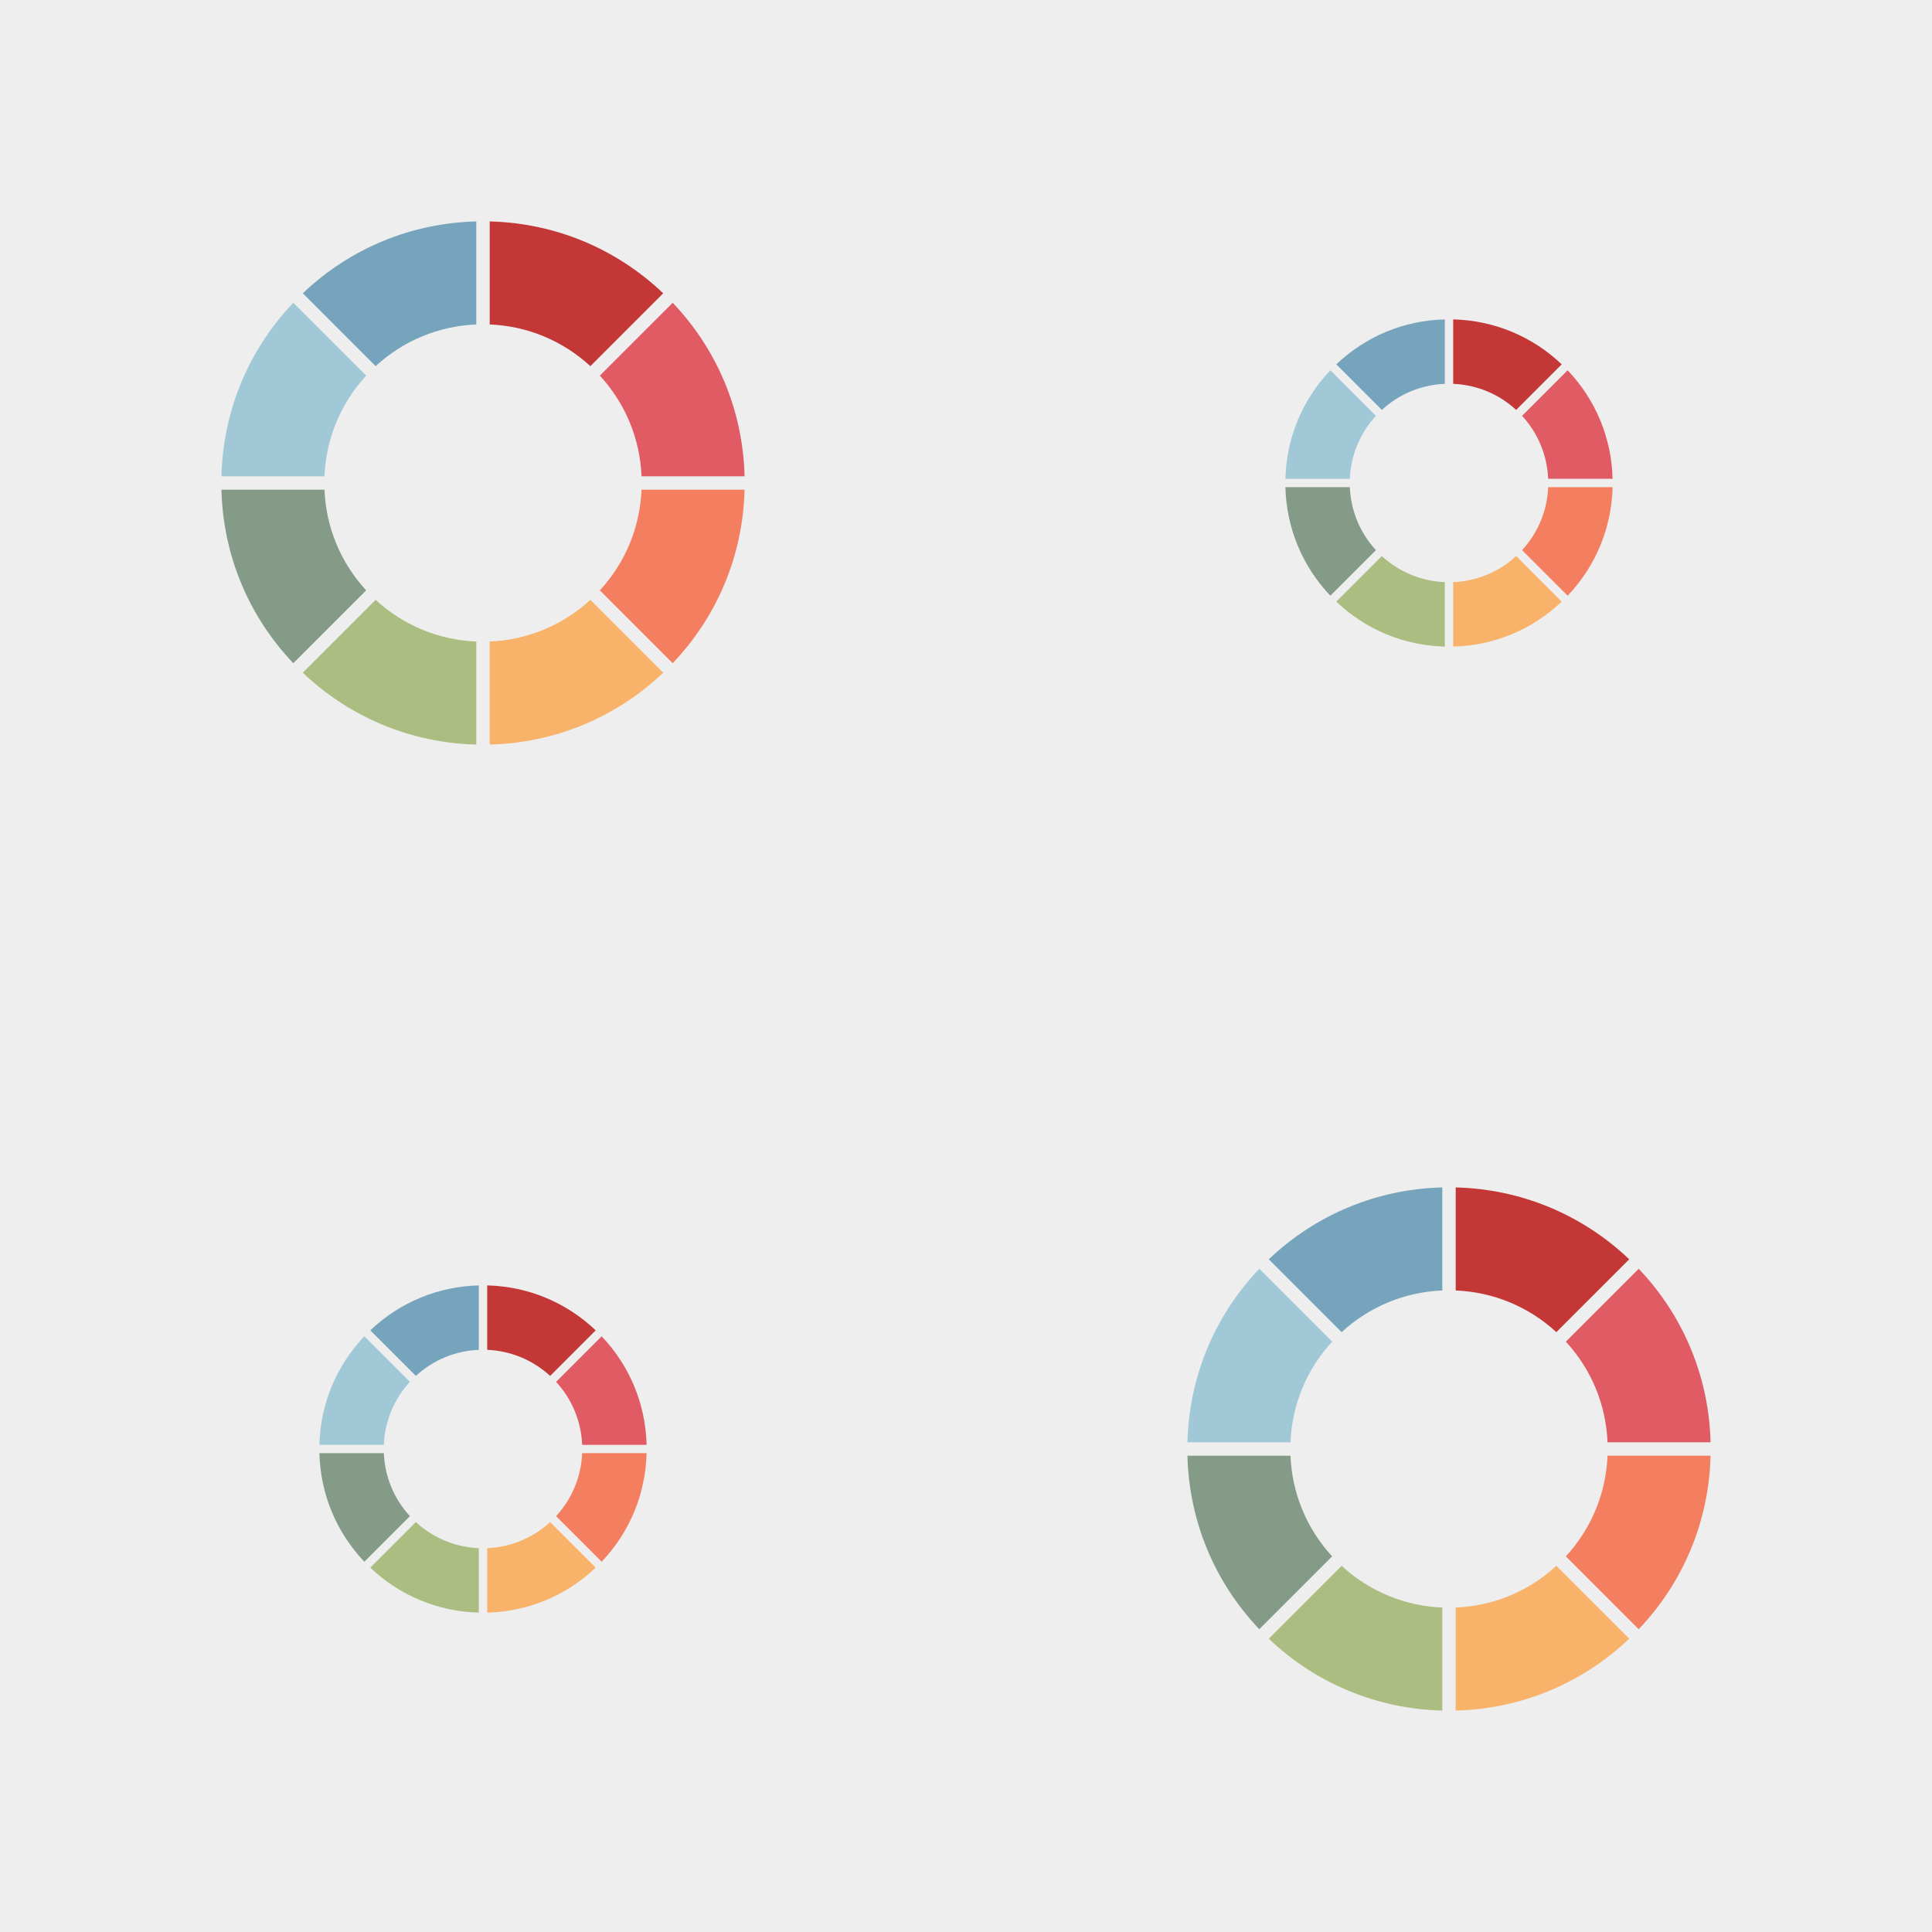 <?xml version="1.0" encoding="utf-8"?>
<svg xmlns="http://www.w3.org/2000/svg" xmlns:xlink="http://www.w3.org/1999/xlink" viewBox="0 0 256 256" width="256px" height="256px">
<style type="text/css">@keyframes ld-pulse
{
  0% {
    animation-timing-function: cubic-bezier(0.041,0.391,0.509,0.69);
    transform: scale(1);
  }
  24.3% {
    animation-timing-function: cubic-bezier(0.225,0.633,0.525,1);
    transform: scale(0.846);
  }
  55% {
    animation-timing-function: cubic-bezier(0.304,0.339,0.655,0.614);
    transform: scale(0.802);
  }
  70.2% {
    animation-timing-function: cubic-bezier(0.446,0.273,0.556,0.729);
    transform: scale(0.829);
  }
  82.3% {
    animation-timing-function: cubic-bezier(0.683,0.184,1,0.736);
    transform: scale(0.869);
  }
  100% {
    transform: scale(1);
  }
}
.ld.ld-pulse {
  animation: ld-pulse 0.5s infinite;
}</style>
<rect x="0" y="0" width="256" height="256" fill="#eee"/>
<defs>
  <g id="id-0.8180133292637843"><!--Generator: Adobe Illustrator 21.0.0, SVG Export Plug-In . SVG Version: 6.00 Build 0)--><path style="fill:#c33737" d="M76.861,21.725C69.823,15.03,60.71,11.255,51,11.013V26.37c5.61,0.232,10.871,2.411,15.002,6.214 L76.861,21.725z"/><path style="fill:#77a4bd" d="M49,11.013c-9.71,0.242-18.823,4.017-25.861,10.712l10.859,10.859 C38.129,28.781,43.39,26.602,49,26.37V11.013z"/><path style="fill:#a0c8d7" d="M21.725,23.139C15.03,30.177,11.255,39.29,11.013,49H26.37c0.232-5.61,2.411-10.871,6.214-15.002 L21.725,23.139z"/><path style="fill:#abbd81" d="M23.139,78.275C30.177,84.97,39.29,88.745,49,88.987V73.63c-5.61-0.232-10.871-2.411-15.002-6.214 L23.139,78.275z"/><path style="fill:#f8b26a" d="M51,88.987c9.71-0.242,18.823-4.017,25.861-10.712L66.002,67.416 C61.871,71.219,56.61,73.398,51,73.63V88.987z"/><path style="fill:#f47e60" d="M78.275,76.861C84.97,69.823,88.745,60.71,88.987,51H73.63c-0.232,5.61-2.411,10.871-6.214,15.002 L78.275,76.861z"/><path style="fill:#849b87" d="M11.013,51c0.242,9.71,4.017,18.823,10.712,25.861l10.859-10.859 C28.781,61.871,26.602,56.61,26.37,51H11.013z"/><path style="fill:#e15b64" d="M73.63,49h15.357c-0.242-9.71-4.017-18.823-10.712-25.861L67.416,33.998 C71.219,38.129,73.398,43.39,73.63,49z"/></g>
  <g id="id-0.8180133292637843-2">
    
<!-- Generator: Adobe Illustrator 21.0.0, SVG Export Plug-In . SVG Version: 6.00 Build 0)  -->







    <g transform=" translate(192,192) scale(0.889)"><g class="ld ld-pulse" style="animation-delay:0s"><g data-icon="">  <use href="#id-0.8180133292637843" x="-50" y="-50"/>
</g></g></g><g transform=" translate(192,63.999) scale(0.556)"><g class="ld ld-pulse" style="animation-delay:-0.125s"><g data-icon="">  <use href="#id-0.8180133292637843" x="-50" y="-50"/>
</g></g></g><g transform=" translate(64,63.999) scale(0.889)"><g class="ld ld-pulse" style="animation-delay:-0.25s"><g data-icon="">  <use href="#id-0.8180133292637843" x="-50" y="-50"/>
</g></g></g><g transform=" translate(64,192) scale(0.556)"><g class="ld ld-pulse" style="animation-delay:-0.375s"><g data-icon="">  <use href="#id-0.8180133292637843" x="-50" y="-50"/>
</g></g></g>
  </g>
</defs>
<g>
  <use href="#id-0.8180133292637843-2" x="0" y="0"/>
  <use href="#id-0.8180133292637843-2" x="-256" y="0"/>
  <animateTransform attributeName="transform" type="translate" repeatCount="indefinite" dur="4s"
  keyTimes="0;1" values="0;256"/>
</g>
</svg>
